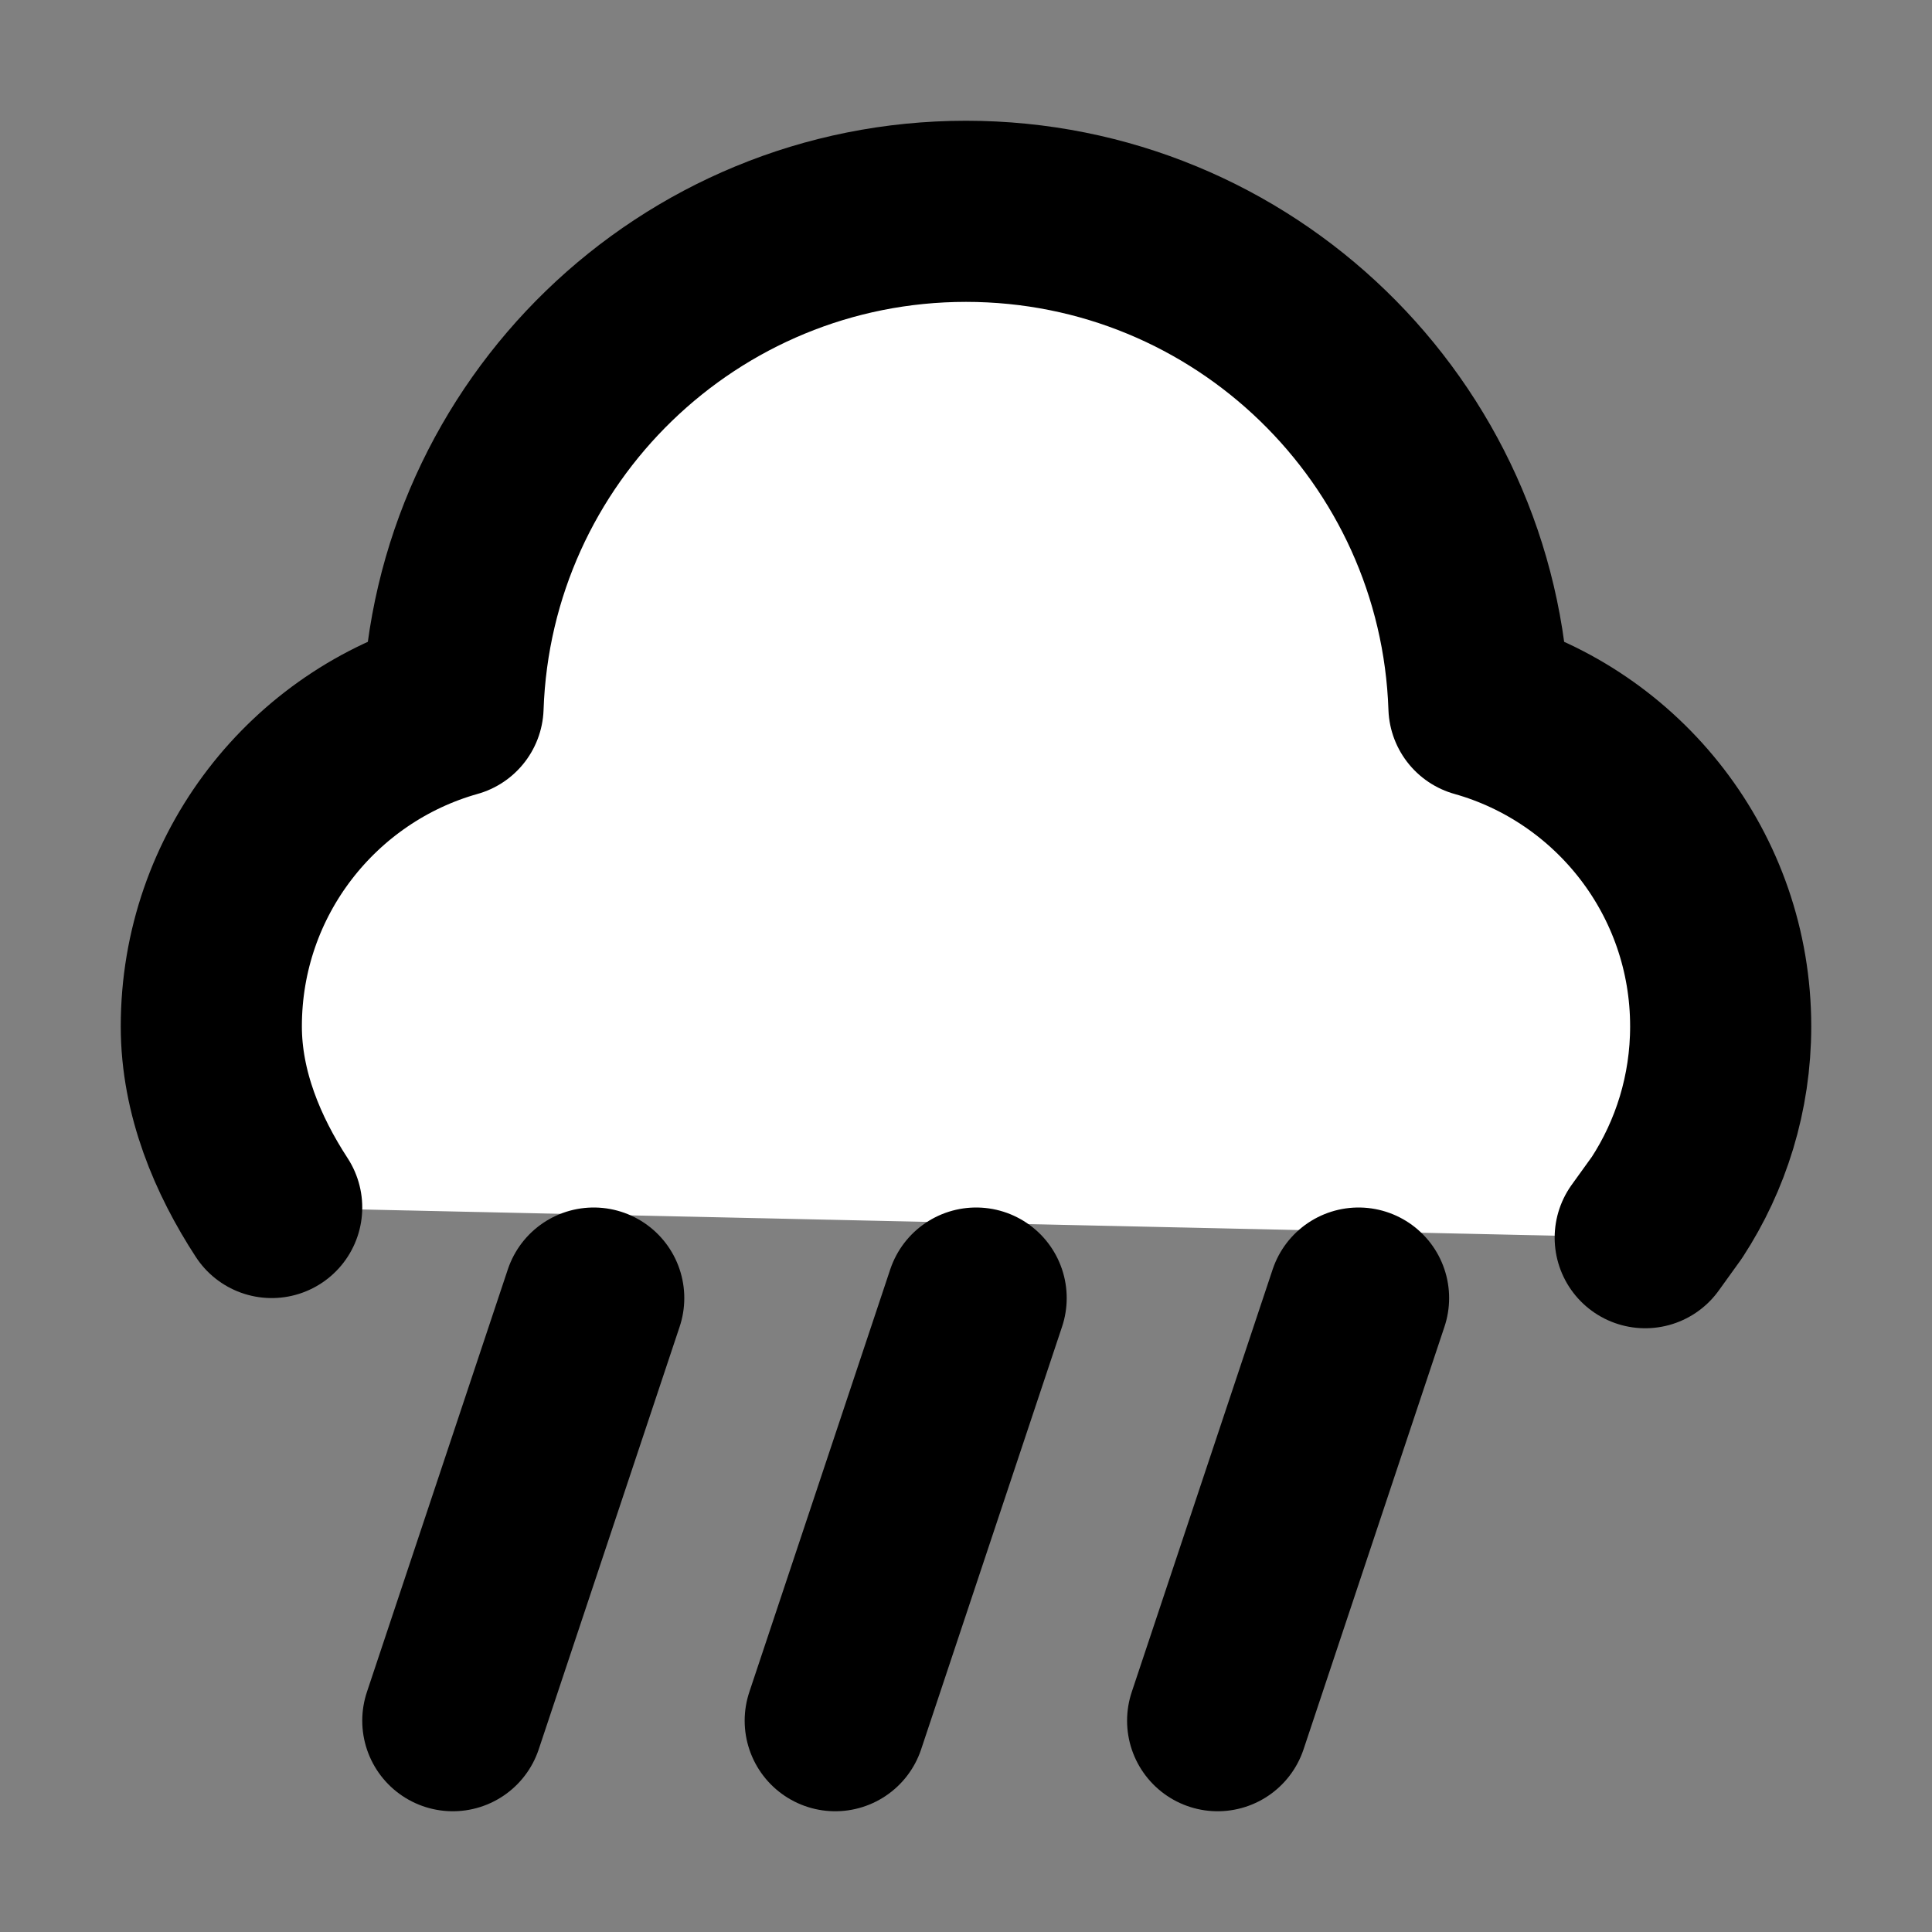 <svg width="32" height="32" viewBox="0 0 16 16" fill="white" xmlns="http://www.w3.org/2000/svg">
<rect x="0" y="0" width="16" height="16" fill="#808080" stroke="none"/>
<path d="M2.25 10C1.969 9.569 1.75 9.053 1.75 8.5C1.75 7.24 2.597 6.178 3.752 5.853C3.83 3.574 5.702 1.75 8 1.75C10.298 1.75 12.17 3.574 12.248 5.853C13.403 6.178 14.25 7.24 14.25 8.5C14.25 9.053 14.086 9.569 13.805 10L13.625 10.25M4.917 10.75L3.75 14.25M8.084 10.75L6.917 14.25M11.251 10.75L10.084 14.25" stroke="black" stroke-width="1.5" stroke-linecap="round" stroke-linejoin="round"/>
</svg>

